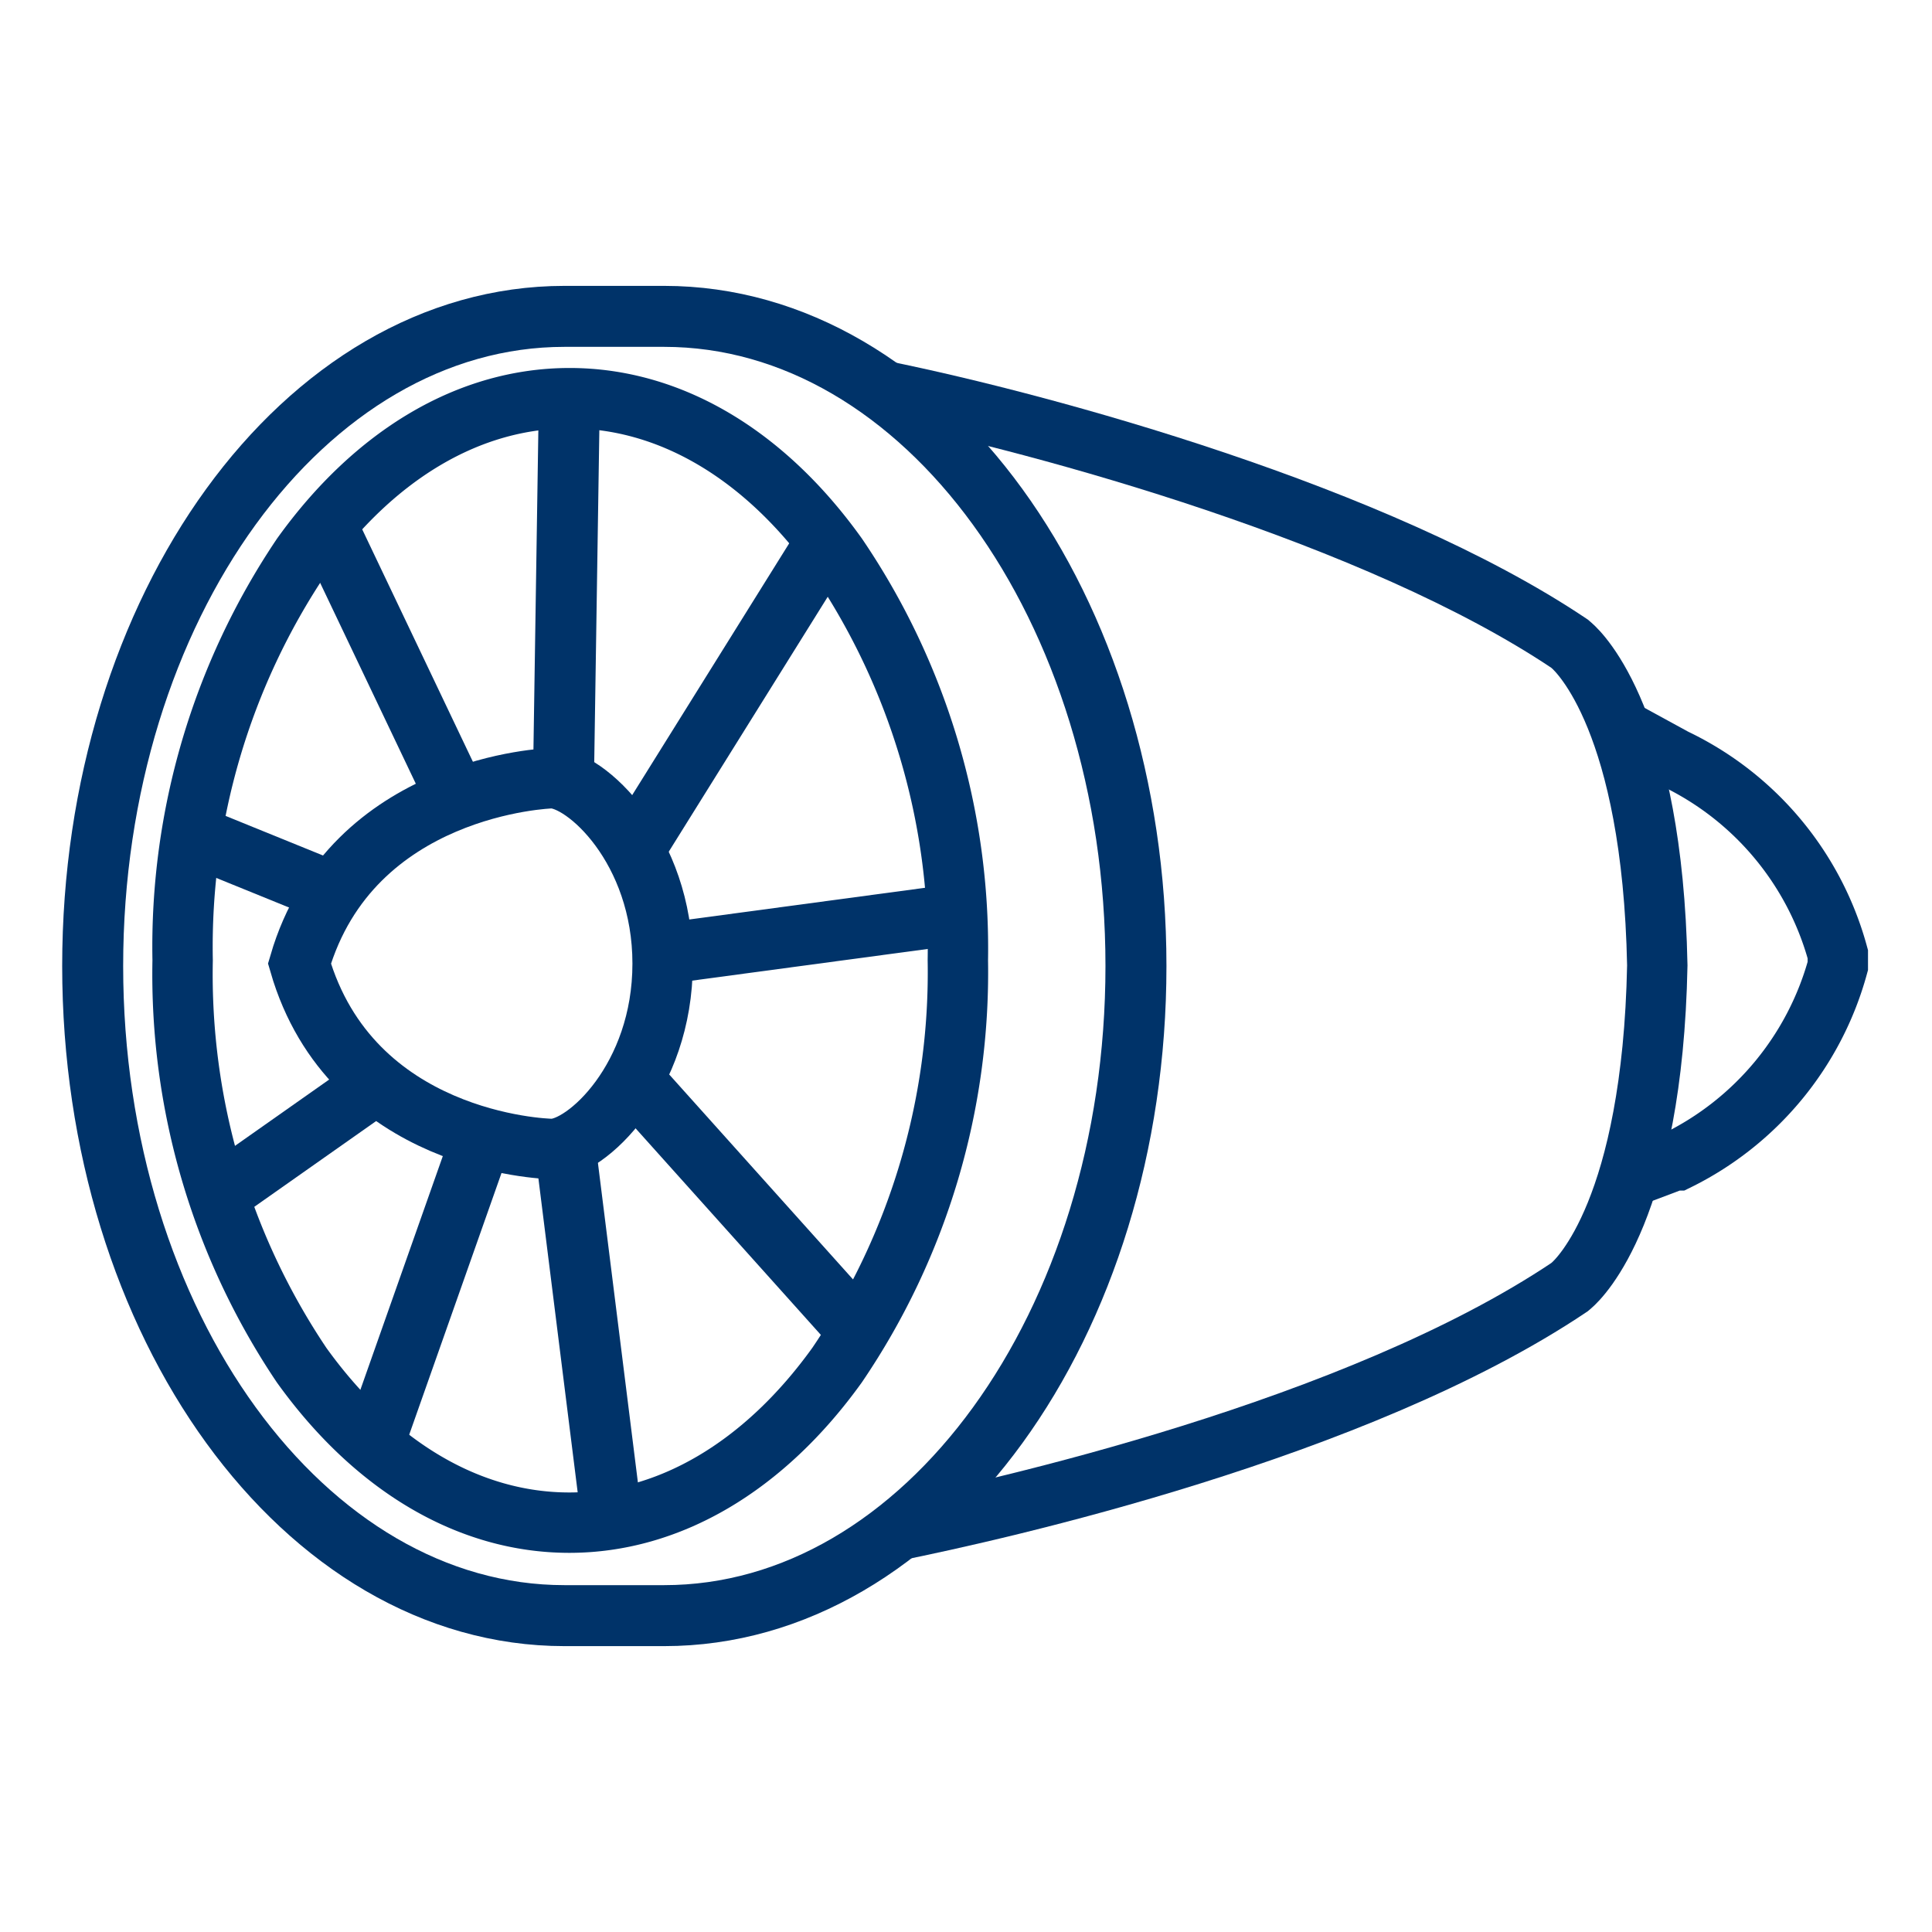 <?xml version="1.0" encoding="UTF-8"?>
<svg xmlns="http://www.w3.org/2000/svg" data-name="Layer 1" viewBox="0 0 64 64"><path fill="none" stroke="#1d3763" stroke-miterlimit="10" stroke-width="2.02" d="M18.67 25.56l.19-12.37M20.28 50.44l-1.5-11.99M15.44 27.11l-4.82-10.12M28.45 44.11l-7.31-8.15M11.07 29.58l-4.7-1.91M31.67 30.29l-9.52 1.28M12.59 35.81l-5.37 3.78M27.27 18.1l-6.13 9.83M15.82 38.07l-3.45 9.78" style="stroke: #003369;"/><path fill="none" stroke="#1d3763" stroke-miterlimit="10" stroke-width="2" d="M18.86 50.44c-3.31 0-6.45-1.85-8.87-5.22a23.21 23.21 0 0 1-3.94-13.41A23.2 23.2 0 0 1 10 18.41c2.42-3.37 5.56-5.22 8.87-5.22s6.45 1.85 8.86 5.22a23.13 23.13 0 0 1 4 13.4 23.14 23.14 0 0 1-4 13.41c-2.42 3.37-5.57 5.22-8.87 5.22z" style="stroke: #003369;"/><path fill="none" stroke="#1d3763" stroke-miterlimit="10" stroke-width="2" d="M29.21 12.94c5.47 1.11 16.43 4.12 22.78 8.38l.07.06c.28.24 2.68 2.55 2.84 10.6h0v0c-.16 8.05-2.56 10.36-2.84 10.6l-.07.06c-7.05 4.73-18.92 7.38-22.39 8.08" style="stroke: #003369;"/><path fill="none" stroke="#1d3763" stroke-miterlimit="10" stroke-width="2" d="M53.4 24l2.07 1.13a10.13 10.13 0 0 1 5.41 6.48V32a10.16 10.16 0 0 1-5.32 6.44h-.1l-1.91.72" style="stroke: #003369;"/><path fill="none" stroke="#1d3763" stroke-miterlimit="10" stroke-width="2.02" d="M22 53.52h-3.3c-8.62 0-15.63-9.65-15.63-21.52s7-21.52 15.63-21.52H22c8.62 0 15.63 9.65 15.63 21.52s-7 21.52-15.63 21.52z" style="stroke: #003369;"/><path fill="none" stroke="#1d3763" stroke-miterlimit="10" stroke-width="2" d="M9.92 31.92c1.71 5.91 8.09 6.14 8.36 6.14 1.13 0 3.67-2.34 3.67-6.14s-2.55-6.14-3.68-6.14c-.07 0-6.62.22-8.35 6.14z" style="stroke: #003369;"/></svg>
